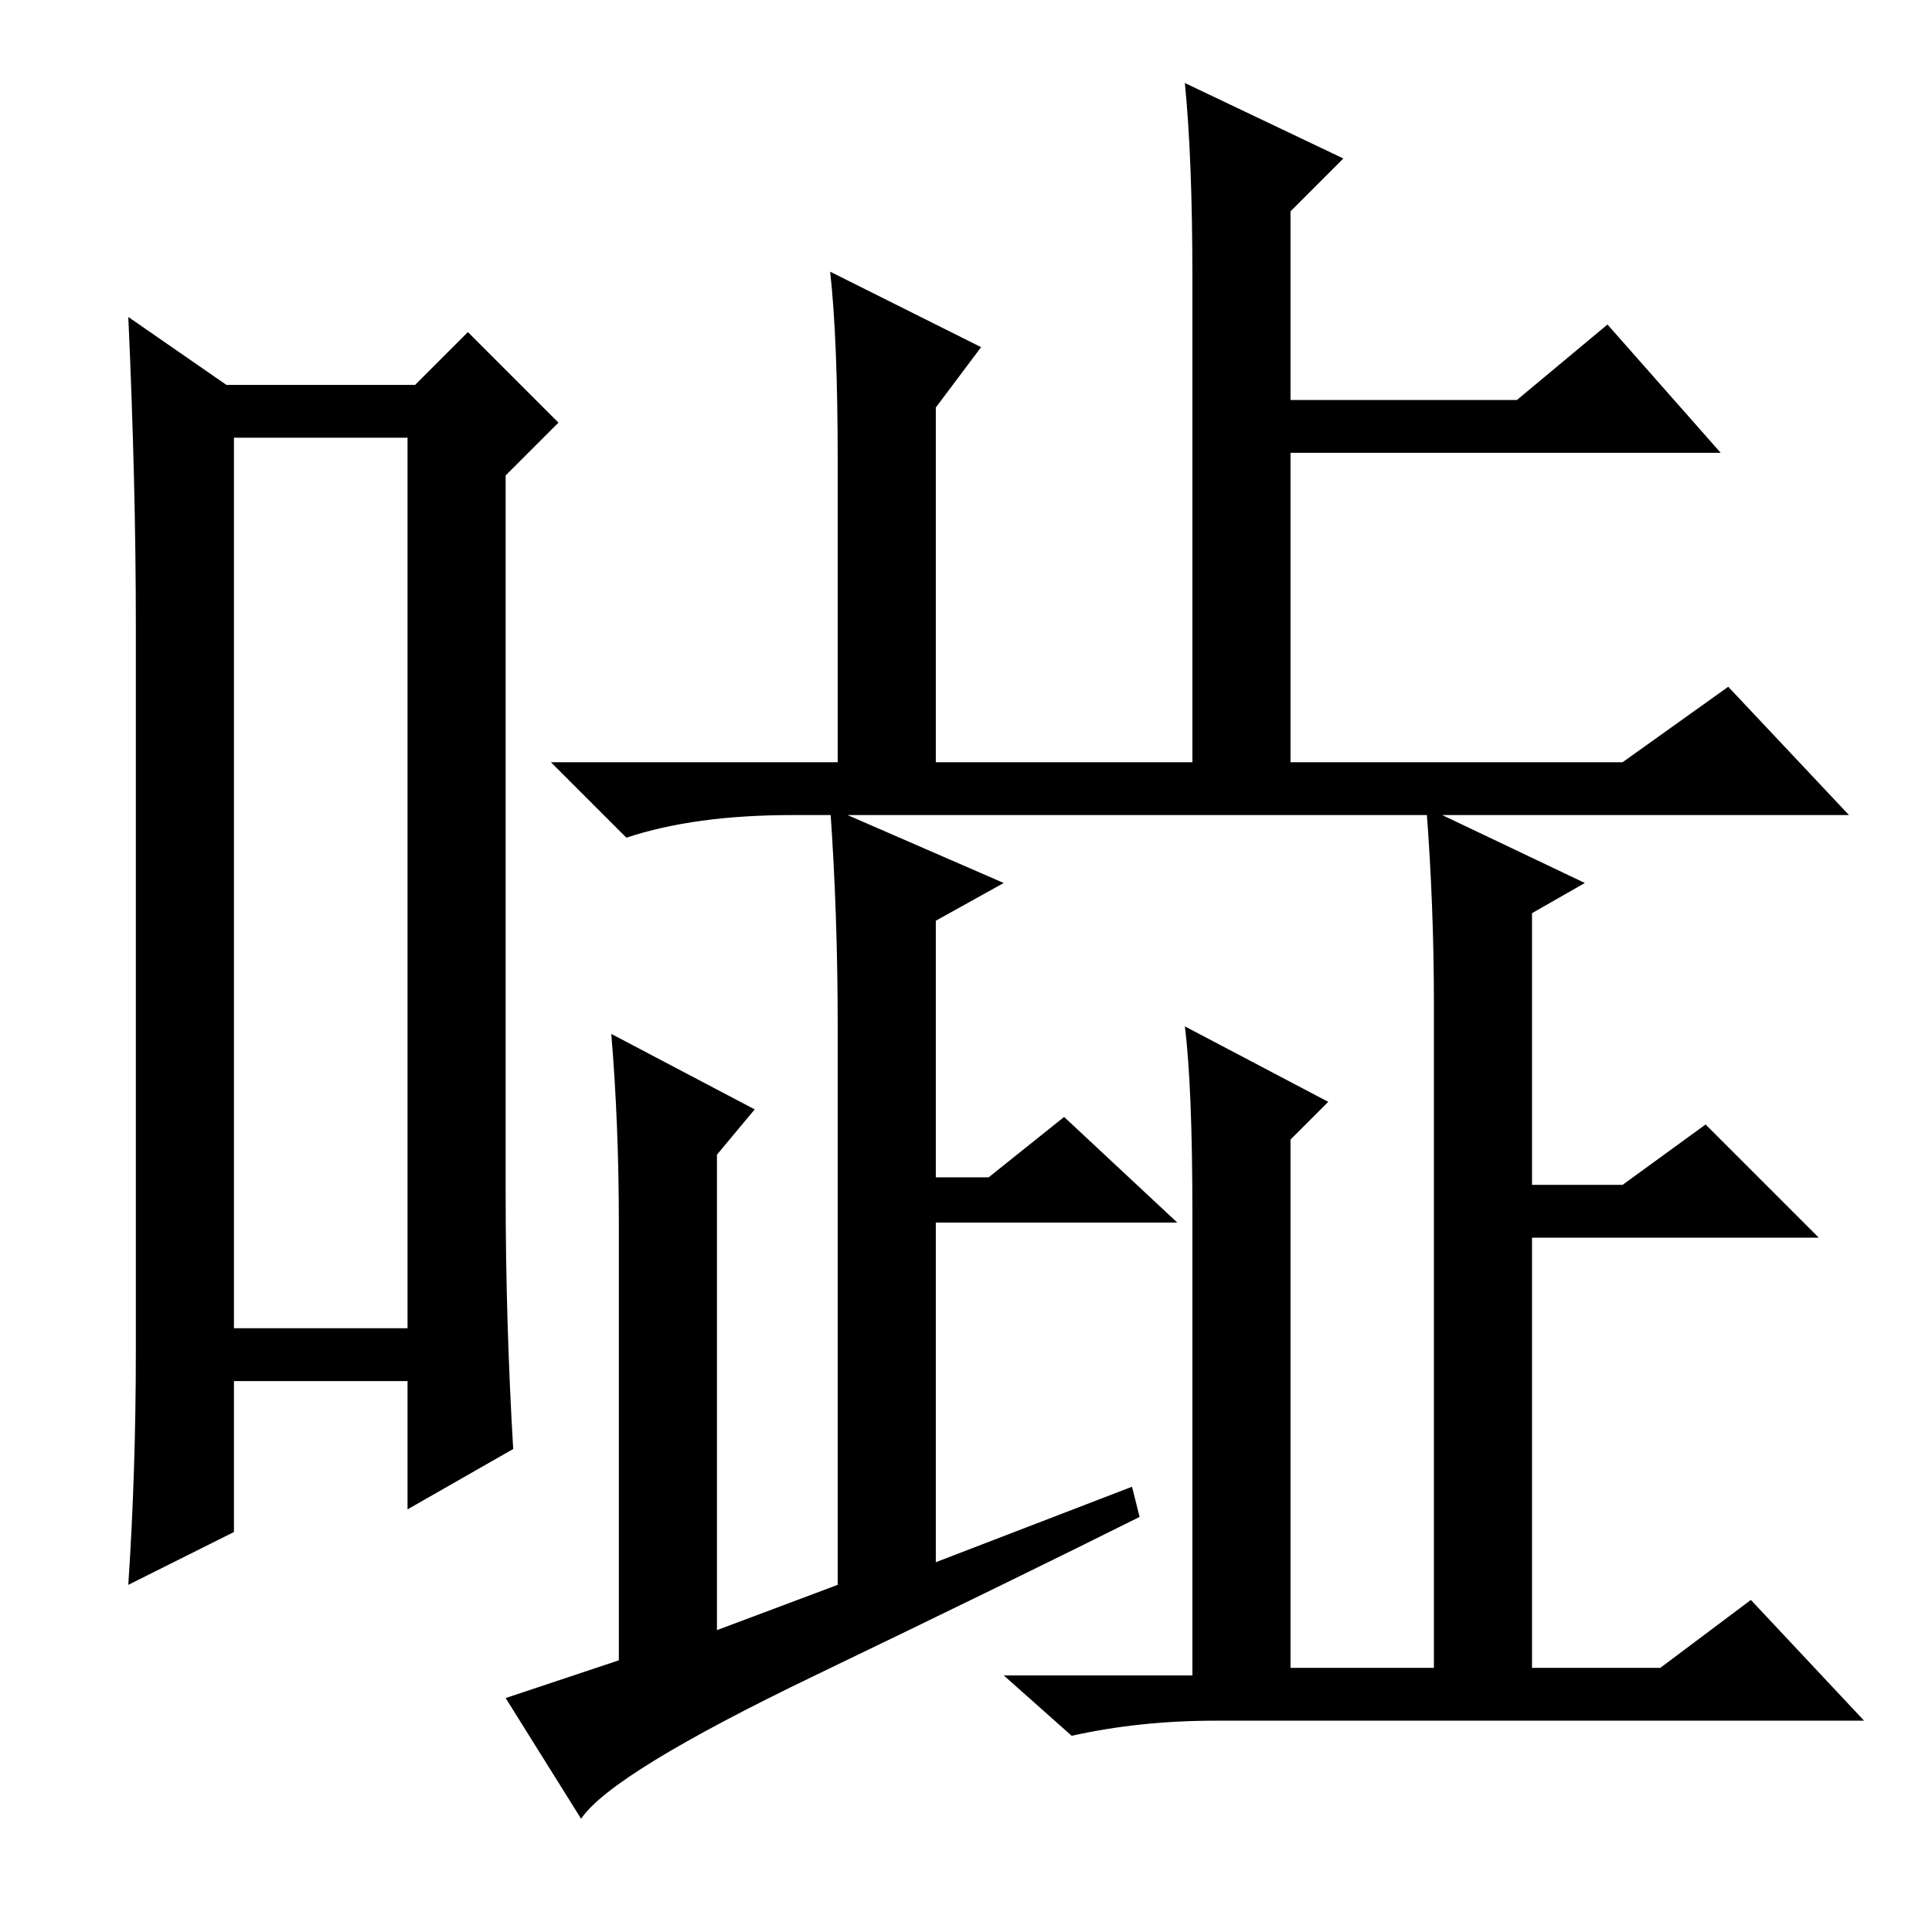 <?xml version="1.0" standalone="no"?>
<!DOCTYPE svg PUBLIC "-//W3C//DTD SVG 1.1//EN" "http://www.w3.org/Graphics/SVG/1.1/DTD/svg11.dtd" >
<svg xmlns="http://www.w3.org/2000/svg" xmlns:xlink="http://www.w3.org/1999/xlink" version="1.1" viewBox="0 -36 256 256">
  <g transform="matrix(1 0 0 -1 0 220)">
   <path fill="currentColor"
d="M31 198v-118h23v118h-23zM18 77v96q0 19 -1 41l13 -9h25l7 7l12 -12l-7 -7v-95q0 -17 1 -34l-14 -8v17h-23v-20l-14 -7q1 15 1 31zM178 235l-7 -7v-25h30l12 10l15 -17h-57v-41h44l14 10l16 -17h-140q-13 0 -22 -3l-10 10h38v40q0 16 -1 25l20 -10l-6 -8v-47h34v64
q0 16 -1 26zM111 46v74q0 15 -1 29l23 -10l-9 -5v-34h7l10 8l15 -14h-32v-45l26 10l1 -4q-16 -8 -43 -21t-31 -19l-10 16l15 5v58q0 13 -1 25l19 -10l-5 -6v-63zM157 120l19 -10l-5 -5v-70h19v88q0 13 -1 26l21 -10l-7 -4v-36h12l11 8l15 -15h-38v-57h17l12 9l15 -16h-86
q-10 0 -19 -2l-9 8h25v61q0 17 -1 25z" />
  </g>

</svg>

